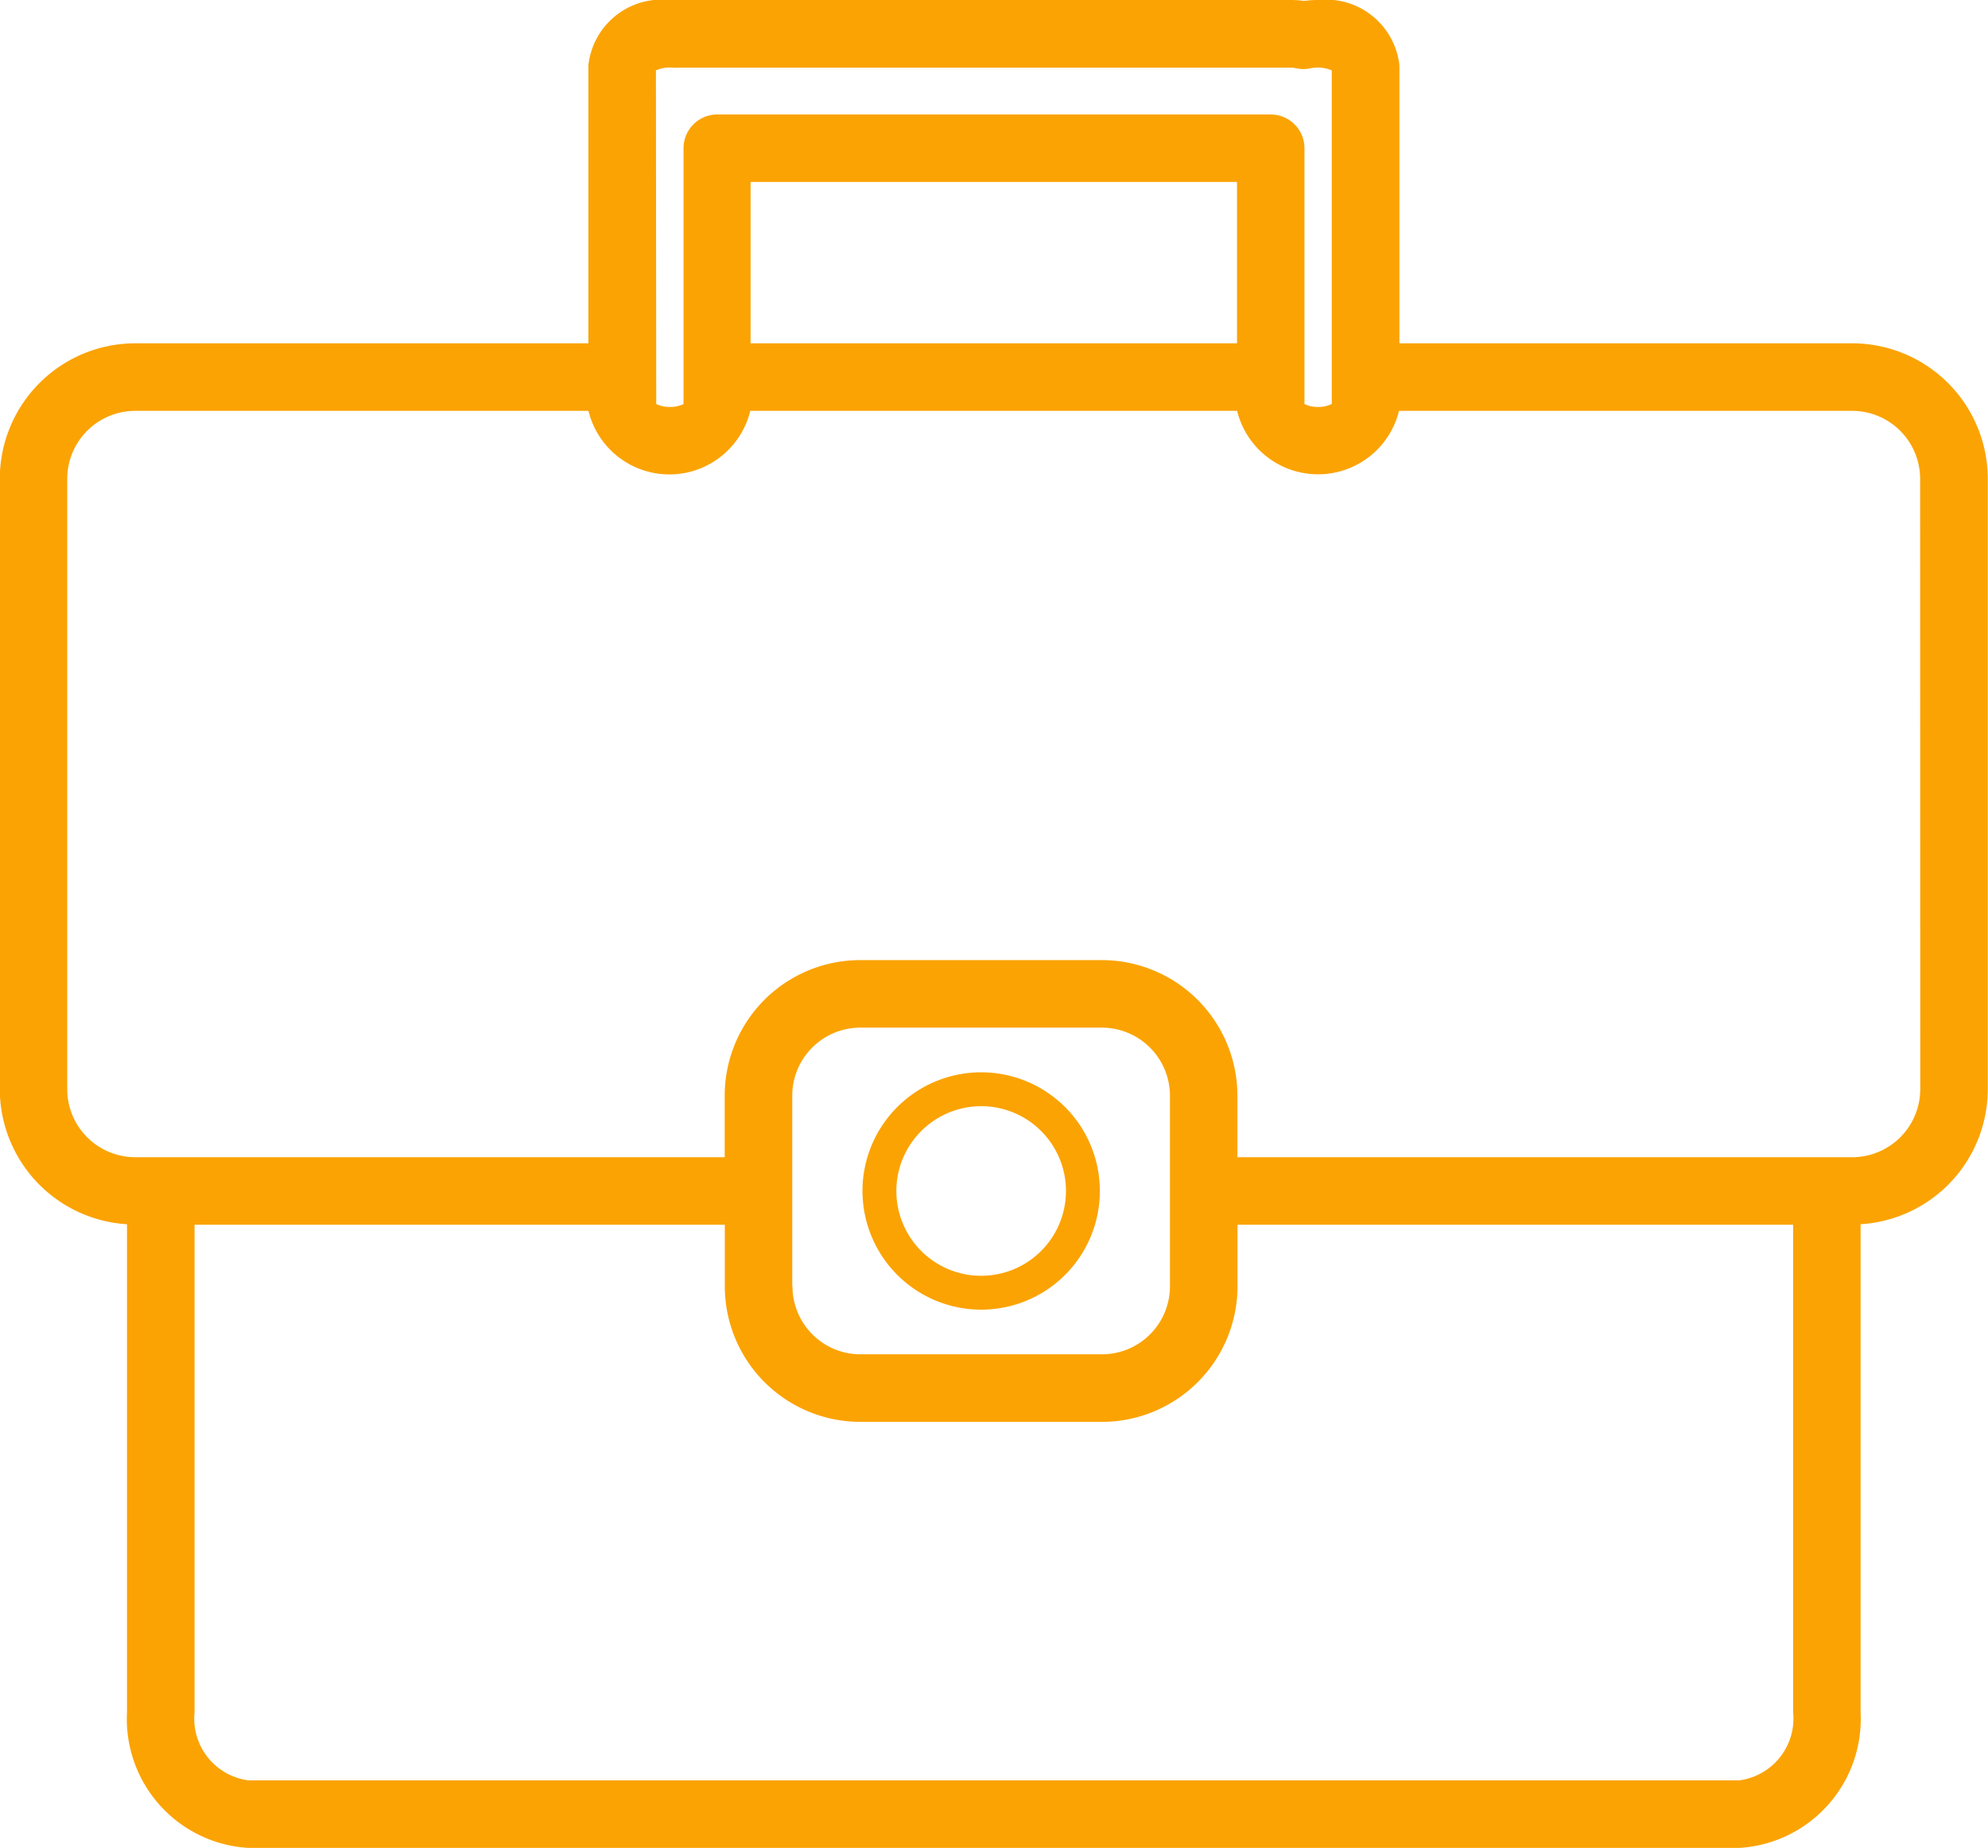 <svg id="Group_2909" data-name="Group 2909" xmlns="http://www.w3.org/2000/svg" width="19.364" height="18" viewBox="0 0 19.364 18">
  <path id="Path_1081" data-name="Path 1081" d="M1013.256,286.135h-4.412v-2.706a.719.719,0,0,0-.791-.638,1.052,1.052,0,0,0-.138.009.9.9,0,0,0-.128-.009h-6.053a.718.718,0,0,0-.79.638v2.706h-4.413a1.321,1.321,0,0,0-1.32,1.32V293.4a1.32,1.32,0,0,0,1.239,1.316v4.755a1.258,1.258,0,0,0,1.183,1.32h14.52a1.258,1.258,0,0,0,1.183-1.32v-4.755a1.32,1.32,0,0,0,1.239-1.316v-5.946A1.322,1.322,0,0,0,1013.256,286.135Zm-11.654-2.658a.326.326,0,0,1,.162-.027.355.355,0,0,0,.057,0h5.965a.24.24,0,0,1,.052.006.33.33,0,0,0,.141,0,.346.346,0,0,1,.206.021v3.249a.292.292,0,0,1-.133.029.3.3,0,0,1-.133-.028v-2.492a.329.329,0,0,0-.329-.329H1002.2a.329.329,0,0,0-.329.329v2.492a.3.3,0,0,1-.133.028.291.291,0,0,1-.133-.029Zm5.66,1.086v1.572h-4.738v-1.572Zm5.417,14.908a.607.607,0,0,1-.526.662h-14.52a.607.607,0,0,1-.525-.662v-4.75h5.165v.6a1.321,1.321,0,0,0,1.32,1.32h2.354a1.322,1.322,0,0,0,1.32-1.32v-.6h5.412Zm-9.749-4.15v-1.858a.663.663,0,0,1,.662-.662h2.354a.664.664,0,0,1,.663.662v1.858a.663.663,0,0,1-.663.662h-2.354A.663.663,0,0,1,1002.932,295.321Zm10.987-1.92a.663.663,0,0,1-.662.662h-5.989v-.6a1.322,1.322,0,0,0-1.32-1.32h-2.354a1.321,1.321,0,0,0-1.32,1.32v.6h-5.742a.663.663,0,0,1-.662-.662v-5.946a.663.663,0,0,1,.662-.662h4.415a.811.811,0,0,0,1.576,0h4.742a.812.812,0,0,0,1.577,0h4.414a.663.663,0,0,1,.662.662Z" transform="translate(-995.213 -282.791)" fill="#fba303"/>
  <path id="Path_1082" data-name="Path 1082" d="M1013.036,305.824a1.156,1.156,0,1,0-1.156-1.156A1.157,1.157,0,0,0,1013.036,305.824Zm0-1.982a.826.826,0,1,1-.826.826A.827.827,0,0,1,1013.036,303.842Z" transform="translate(-1003.479 -293.067)" fill="#fba303"/>
</svg>
